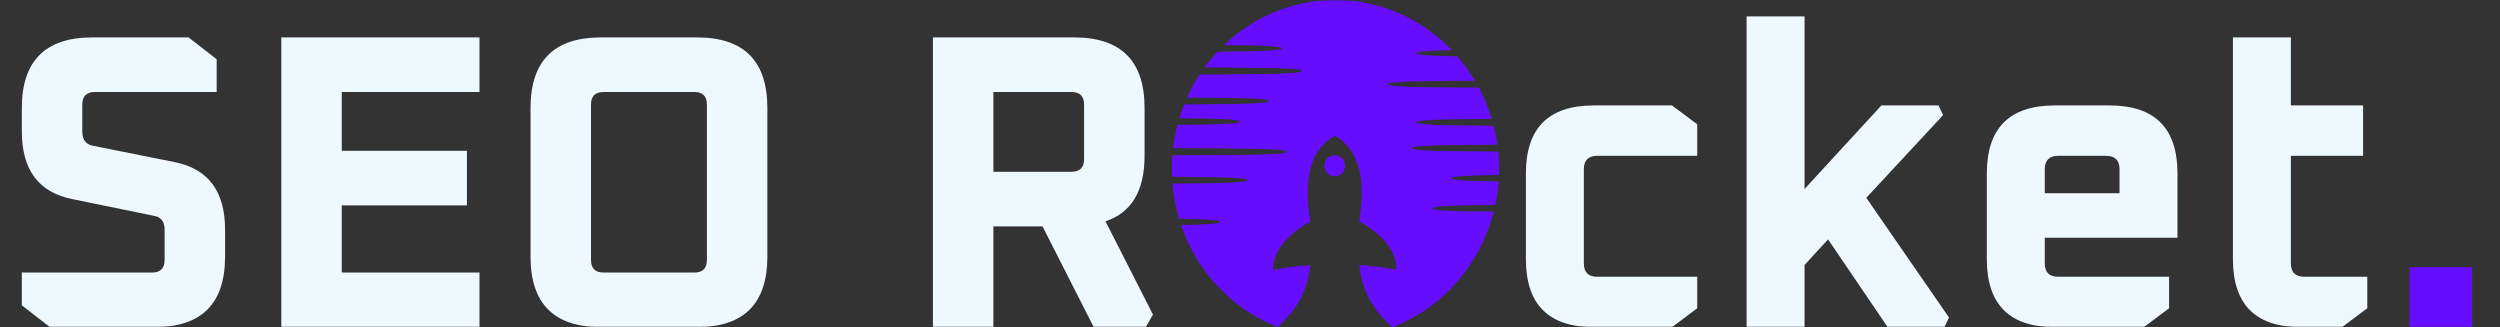 <svg width="1024" height="134" viewBox="0 0 1024 134" fill="none" xmlns="http://www.w3.org/2000/svg">
<rect x="0" y="0" width="1024" height="134" fill="#333333" stroke="none"/>
<g clip-path="url(#clip0_1_2)">
<mask id="mask0_1_2" style="mask-type:luminance" maskUnits="userSpaceOnUse" x="0" y="0" width="1024" height="134">
<path d="M1024 0H0V134H1024V0Z" fill="white"/>
</mask>
<g mask="url(#mask0_1_2)">
<path d="M8.944 125.056V111.64H62.264C65.704 111.64 67.424 109.92 67.424 106.48V94.096C67.424 90.771 65.991 88.879 63.124 88.42L29.584 81.54C15.824 78.788 8.944 69.557 8.944 53.848V44.216C8.944 24.952 18.576 15.32 37.84 15.32H77.228L88.752 24.264V37.68H38.872C35.432 37.68 33.712 39.4 33.712 42.84V54.02C33.712 57.23 35.146 59.123 38.012 59.696L71.552 66.404C85.312 69.156 92.192 78.387 92.192 94.096V105.104C92.192 124.368 82.56 134 63.296 134H20.468L8.944 125.056ZM115.221 134V15.32H196.405V37.68H139.989V61.76H191.245V84.12H139.989V111.64H196.405V134H115.221ZM217.306 105.104V44.216C217.306 24.952 226.938 15.32 246.202 15.32H285.418C304.682 15.32 314.314 24.952 314.314 44.216V105.104C314.314 124.368 304.682 134 285.418 134H246.202C226.938 134 217.306 124.368 217.306 105.104ZM242.074 106.48C242.074 109.92 243.794 111.64 247.234 111.64H284.386C287.826 111.64 289.546 109.92 289.546 106.48V42.84C289.546 39.4 287.826 37.68 284.386 37.68H247.234C243.794 37.68 242.074 39.4 242.074 42.84V106.48ZM382.124 134V15.32H439.916C459.18 15.32 468.812 24.952 468.812 44.216V63.824C468.812 78.157 463.48 87.101 452.816 90.656L472.252 128.84L469.328 134H448L427.016 92.72H406.892V134H382.124ZM406.892 70.36H438.884C442.324 70.36 444.044 68.64 444.044 65.2V42.84C444.044 39.4 442.324 37.68 438.884 37.68H406.892V70.36Z" fill="#EEF8FF"/>
<path d="M625.008 106.136V71.048C625.008 52.472 634.296 43.184 652.872 43.184H684.864L695.184 50.924V63.824H654.248C650.579 63.824 648.744 65.659 648.744 69.328V107.856C648.744 111.525 650.579 113.36 654.248 113.36H695.184V126.26L684.864 134H652.872C634.296 134 625.008 124.712 625.008 106.136ZM715.407 134V6.72H739.143V77.412L770.619 43.184H794.011L795.903 47.14L764.427 81.024L798.311 130.044L796.419 134H773.199L748.775 98.052L739.143 108.544V134H715.407ZM813.805 106.136V71.048C813.805 52.472 823.093 43.184 841.669 43.184H864.029C882.605 43.184 891.893 52.472 891.893 71.048V97.364H837.541V107.856C837.541 111.525 839.376 113.36 843.045 113.36H888.453V126.26L878.133 134H841.669C823.093 134 813.805 124.712 813.805 106.136ZM837.541 79.132H868.157V69.328C868.157 65.659 866.322 63.824 862.653 63.824H843.045C839.376 63.824 837.541 65.659 837.541 69.328V79.132ZM914.602 106.136V15.32H938.338V43.184H967.922V63.824H938.338V107.856C938.338 111.525 940.173 113.36 943.842 113.36H969.642V126.26L959.322 134H942.466C923.89 134 914.602 124.712 914.602 106.136Z" fill="#EEF8FF"/>
<path d="M986.985 134V109.404H1012.61V134H986.985Z" fill="#660CFF"/>
<path fill-rule="evenodd" clip-rule="evenodd" d="M536.671 90.606C533.698 72.612 537.057 60.961 546.707 55.621C556.352 60.961 559.711 72.612 556.738 90.606C566.877 96.417 571.981 103.015 572.018 110.411C564.499 109.22 559.432 108.605 556.775 108.572C557.892 118.921 562.438 127.397 570.408 134C590.685 126.211 606.309 108.533 611.836 86.678C607.886 86.639 604.248 86.606 601.065 86.567C592.151 86.423 586.628 86.029 586.628 85.343C586.628 84.694 592.151 84.262 601.065 84.118C604.425 84.08 608.268 84.008 612.465 83.969C613.13 80.833 613.581 77.587 613.828 74.307L608.826 74.235C599.911 74.091 594.389 73.692 594.389 73.005C594.389 72.357 599.911 71.925 608.826 71.781L613.967 71.709C614 70.878 614 70.047 614 69.183C614 66.767 613.898 64.424 613.651 62.075C605.648 62.042 598.409 61.969 592.644 61.898C583.729 61.753 578.202 61.355 578.202 60.673C578.202 60.02 583.729 59.588 592.644 59.444C598.339 59.371 605.439 59.299 613.302 59.266C612.953 56.629 612.427 54.07 611.767 51.51C605.192 51.472 599.283 51.4 594.356 51.328C585.441 51.184 579.918 50.79 579.918 50.103C579.918 49.455 585.441 49.022 594.356 48.878C599.074 48.806 604.704 48.73 610.994 48.696C609.668 44.225 607.886 39.931 605.718 35.893C596.906 35.854 589.005 35.782 582.747 35.71C573.833 35.566 568.31 35.168 568.31 34.486C568.31 33.837 573.833 33.4 582.747 33.256C588.624 33.151 595.961 33.112 604.108 33.079C601.977 29.506 599.562 26.154 596.873 23.051L594.356 23.013C585.441 22.869 579.918 22.475 579.918 21.788C579.918 21.14 585.441 20.708 594.356 20.564H594.635C582.505 7.866 565.616 0 546.986 0C529.366 0 513.356 7.002 501.398 18.47C504.79 18.503 507.935 18.542 510.732 18.58C519.646 18.724 525.169 19.118 525.169 19.805C525.169 20.453 519.646 20.885 510.732 21.029C507.2 21.102 503.18 21.14 498.741 21.174C496.82 23.229 495.033 25.361 493.391 27.633C503.25 27.666 512.132 27.738 518.981 27.849C527.896 27.993 533.419 28.387 533.419 29.073C533.419 29.722 527.896 30.154 518.981 30.298C511.639 30.409 502.026 30.48 491.399 30.519C489.44 33.511 487.691 36.685 486.225 39.965C493.46 40.004 499.998 40.076 505.348 40.148C514.263 40.292 519.786 40.69 519.786 41.372C519.786 42.021 514.263 42.458 505.348 42.602C499.718 42.674 492.763 42.746 485.034 42.779C484.304 44.619 483.638 46.496 483.043 48.441C486.821 48.48 490.315 48.513 493.391 48.552C502.305 48.696 507.828 49.094 507.828 49.776C507.828 50.425 502.305 50.862 493.391 51.006C490.106 51.039 486.365 51.111 482.308 51.15C481.507 54.252 480.875 57.426 480.493 60.706C492.972 60.706 504.334 60.779 512.723 60.923C521.638 61.067 527.161 61.465 527.161 62.147C527.161 62.8 521.638 63.233 512.723 63.377C504.264 63.521 492.795 63.593 480.214 63.593C480.07 65.432 480 67.31 480 69.221C480 70.302 480.037 71.349 480.07 72.395C486.295 72.429 491.888 72.501 496.573 72.573C505.488 72.717 511.011 73.116 511.011 73.798C511.011 74.451 505.488 74.883 496.573 75.027C491.925 75.099 486.398 75.171 480.247 75.205C480.665 80.185 481.577 85.016 482.973 89.636L485.318 89.669C494.233 89.814 499.756 90.212 499.756 90.899C499.756 91.547 494.233 91.979 485.318 92.123L483.741 92.157C490.278 111.386 504.79 126.715 523.21 133.928C531.078 127.363 535.587 118.921 536.671 108.644C534.014 108.677 528.947 109.253 521.428 110.483C521.466 103.126 526.532 96.522 536.708 90.678L536.671 90.606Z" fill="#660CFF"/>
<path fill-rule="evenodd" clip-rule="evenodd" d="M546.707 72.213C549.01 72.213 550.899 70.263 550.899 67.886C550.899 65.504 549.01 63.554 546.707 63.554C544.399 63.554 542.51 65.504 542.51 67.886C542.51 70.263 544.399 72.213 546.707 72.213Z" fill="#660CFF"/>
</g>
</g>
<defs>
<clipPath id="clip0_1_2">
<rect width="1024" height="134" fill="white"/>
</clipPath>
</defs>
</svg>
